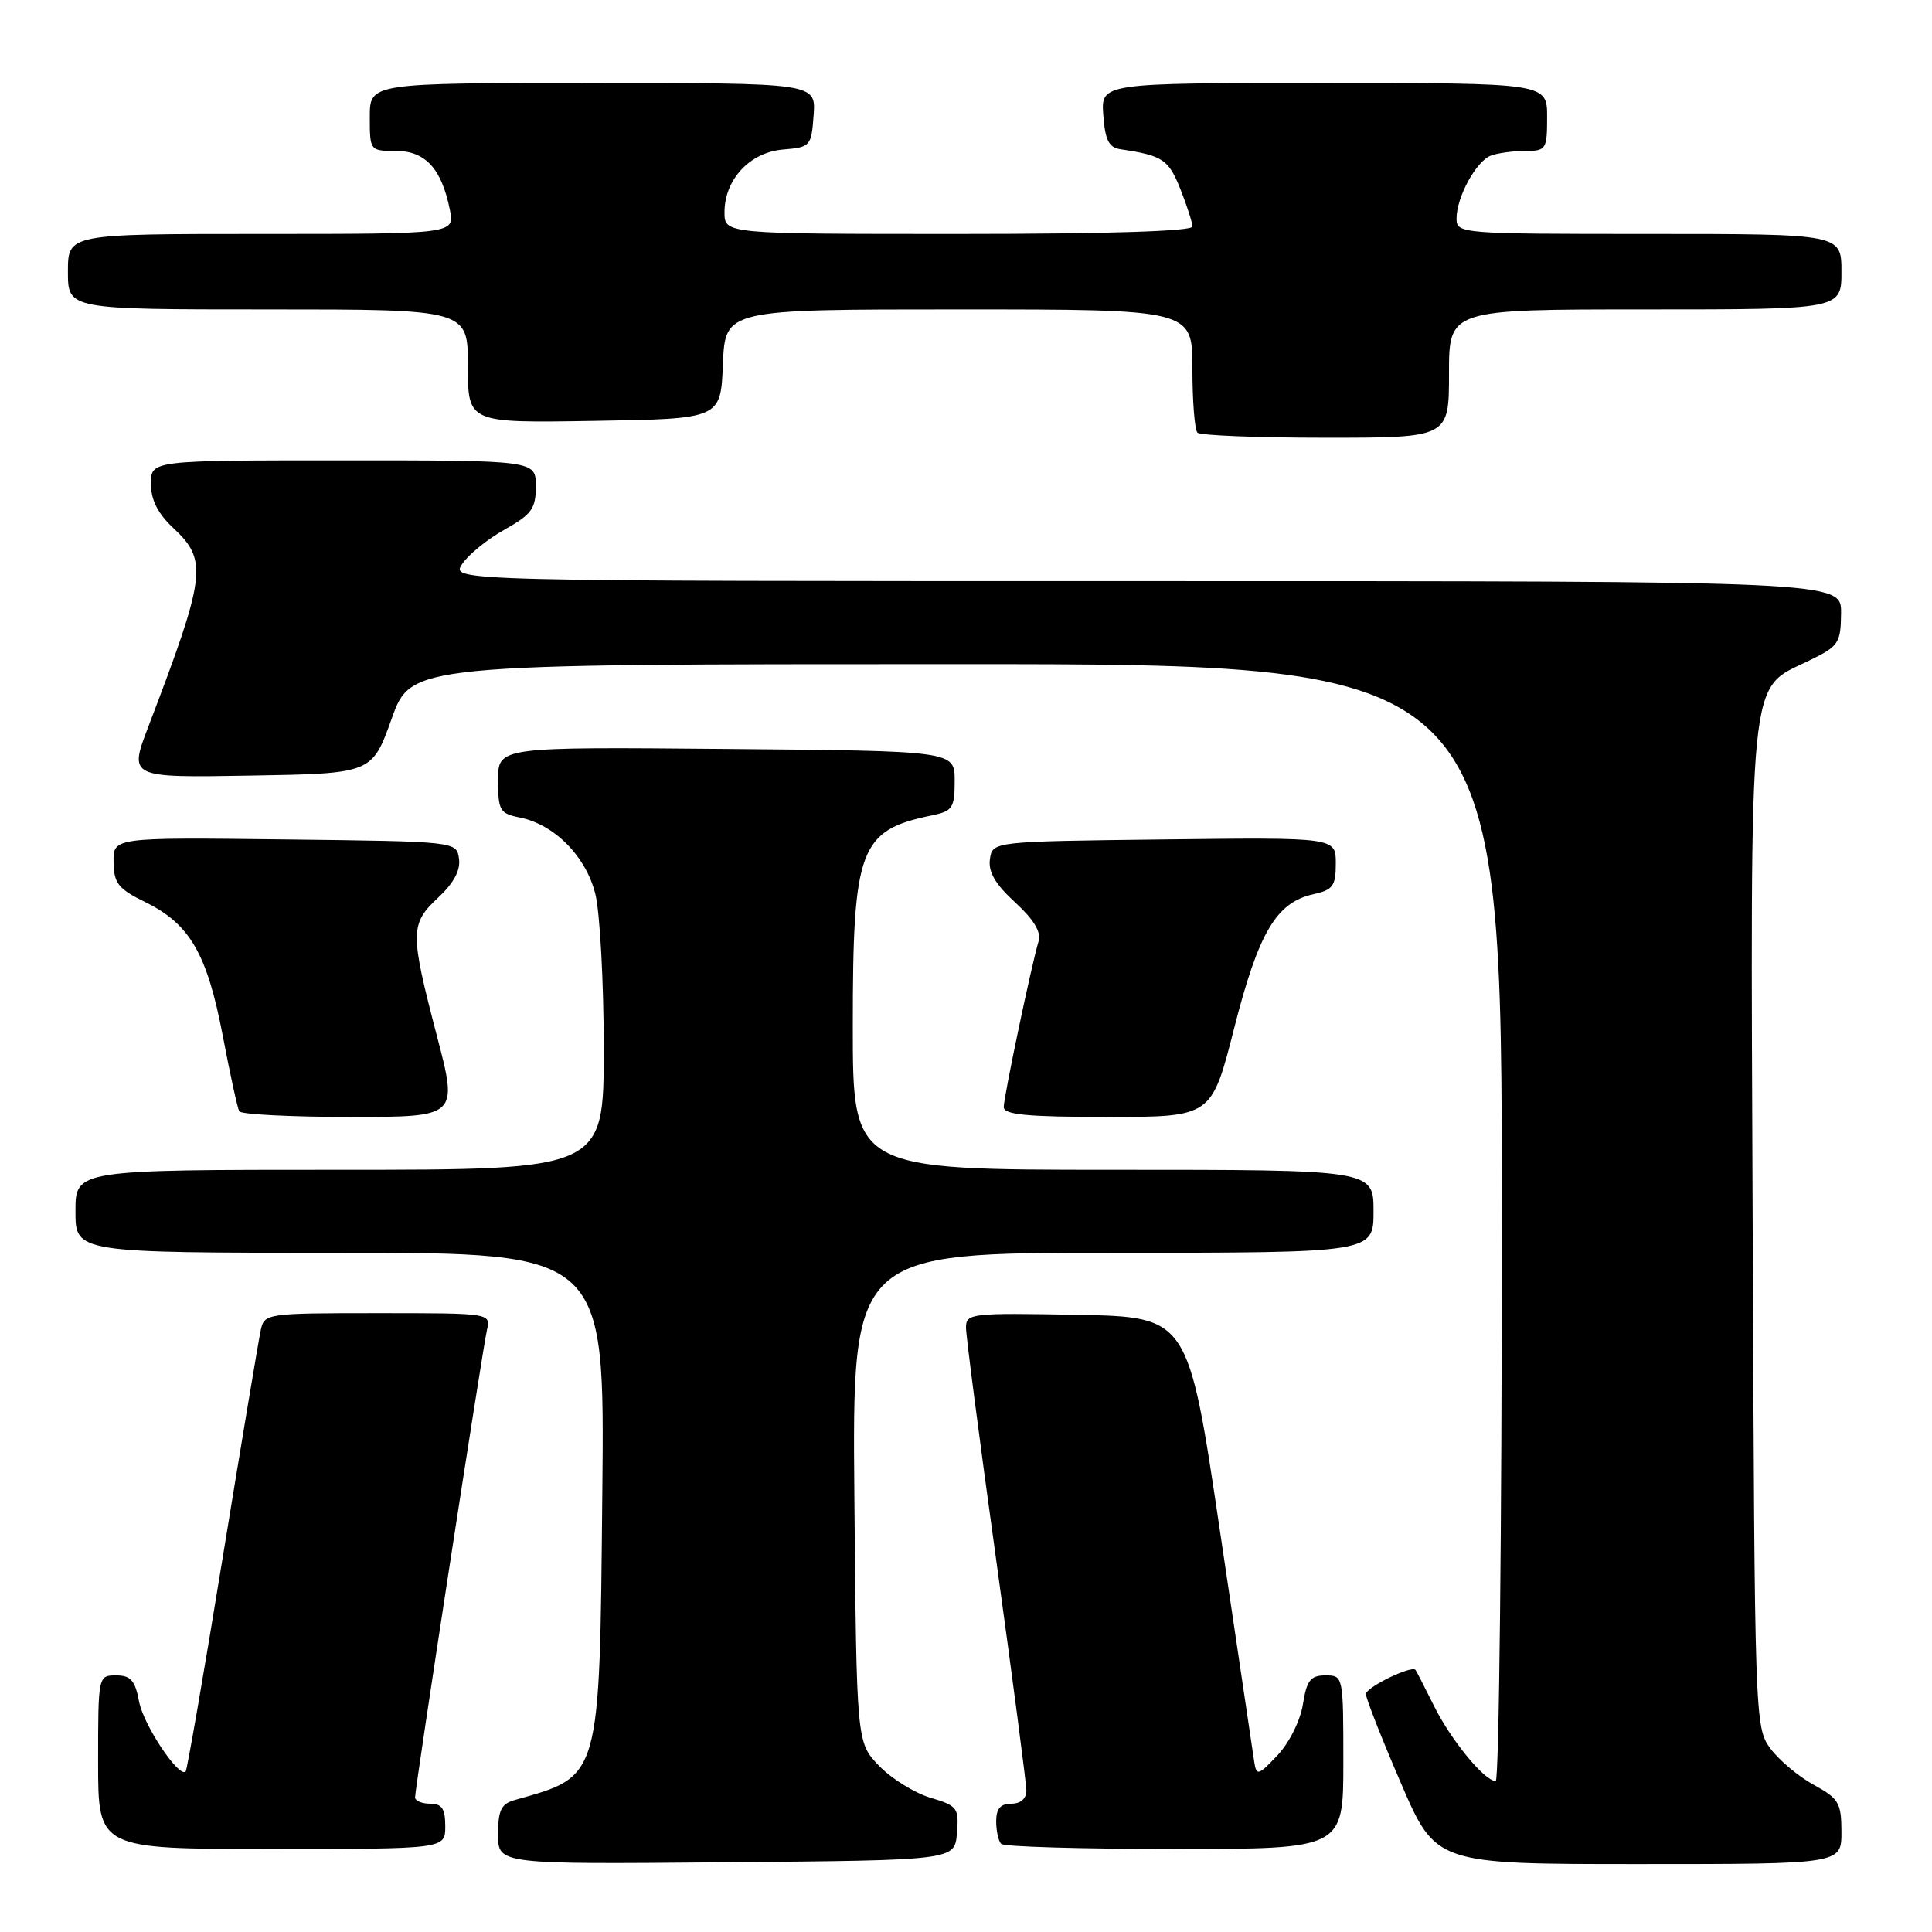 <?xml version="1.0" encoding="UTF-8" standalone="no"?>
<!DOCTYPE svg PUBLIC "-//W3C//DTD SVG 1.1//EN" "http://www.w3.org/Graphics/SVG/1.1/DTD/svg11.dtd" >
<svg xmlns="http://www.w3.org/2000/svg" xmlns:xlink="http://www.w3.org/1999/xlink" version="1.1" viewBox="0 0 256 256">
 <g >
 <path fill="currentColor"
d=" M 126.80 242.92 C 127.08 239.55 126.88 239.28 123.26 238.20 C 121.15 237.56 118.09 235.66 116.46 233.96 C 113.50 230.87 113.50 230.87 113.21 198.44 C 112.92 166.00 112.92 166.00 147.46 166.00 C 182.00 166.00 182.00 166.00 182.00 160.50 C 182.00 155.00 182.00 155.00 147.50 155.00 C 113.00 155.00 113.00 155.00 113.00 135.95 C 113.00 112.36 113.88 110.01 123.50 108.04 C 126.22 107.47 126.50 107.05 126.50 103.46 C 126.50 99.50 126.50 99.50 96.25 99.24 C 66.00 98.97 66.00 98.97 66.00 103.36 C 66.00 107.39 66.23 107.80 68.86 108.32 C 73.46 109.24 77.62 113.44 78.88 118.43 C 79.49 120.88 80.00 130.11 80.00 138.94 C 80.00 155.00 80.00 155.00 45.00 155.00 C 10.00 155.00 10.00 155.00 10.00 160.50 C 10.00 166.00 10.00 166.00 45.06 166.00 C 80.13 166.00 80.13 166.00 79.81 197.75 C 79.44 236.00 79.64 235.29 68.25 238.50 C 66.40 239.02 66.00 239.84 66.00 243.08 C 66.00 247.03 66.00 247.03 96.25 246.76 C 126.50 246.50 126.50 246.50 126.80 242.92 Z  M 244.00 242.75 C 243.99 238.89 243.66 238.32 240.33 236.50 C 238.31 235.40 235.73 233.23 234.58 231.68 C 232.53 228.89 232.50 227.93 232.24 162.68 C 231.94 87.75 231.57 91.50 239.70 87.54 C 243.64 85.63 243.91 85.24 243.95 81.25 C 244.00 77.00 244.00 77.00 151.88 77.00 C 59.76 77.00 59.76 77.00 61.23 74.75 C 62.04 73.51 64.57 71.45 66.85 70.18 C 70.46 68.15 71.00 67.40 71.00 64.43 C 71.00 61.00 71.00 61.00 45.50 61.00 C 20.00 61.00 20.00 61.00 20.00 64.10 C 20.00 66.25 20.91 68.05 23.00 70.00 C 27.56 74.26 27.30 76.29 19.66 96.27 C 17.07 103.05 17.07 103.05 33.18 102.77 C 49.29 102.50 49.29 102.50 51.89 95.25 C 54.48 88.00 54.48 88.00 126.74 88.00 C 199.00 88.00 199.00 88.00 199.00 162.00 C 199.00 202.70 198.63 236.00 198.19 236.00 C 196.71 236.00 192.25 230.57 189.99 226.00 C 188.76 223.53 187.67 221.40 187.56 221.27 C 187.04 220.63 181.00 223.58 180.99 224.47 C 180.99 225.04 183.07 230.34 185.62 236.25 C 190.25 247.00 190.25 247.00 217.13 247.00 C 244.00 247.00 244.00 247.00 244.00 242.75 Z  M 59.00 242.00 C 59.00 239.67 58.56 239.00 57.00 239.00 C 55.90 239.00 55.00 238.62 55.00 238.16 C 55.00 236.88 63.93 178.83 64.52 176.25 C 65.04 174.00 65.04 174.00 50.04 174.00 C 35.29 174.00 35.03 174.04 34.55 176.25 C 34.28 177.49 32.01 191.07 29.50 206.44 C 27.00 221.81 24.79 234.54 24.60 234.74 C 23.71 235.62 19.01 228.57 18.43 225.47 C 17.90 222.66 17.32 222.00 15.39 222.00 C 13.01 222.00 13.00 222.04 13.00 233.50 C 13.00 245.00 13.00 245.00 36.00 245.00 C 59.00 245.00 59.00 245.00 59.00 242.00 Z  M 178.00 233.50 C 178.00 222.07 177.99 222.00 175.63 222.00 C 173.65 222.00 173.15 222.64 172.64 225.84 C 172.29 228.01 170.83 230.94 169.27 232.59 C 166.74 235.27 166.49 235.34 166.20 233.50 C 166.03 232.40 164.00 218.68 161.67 203.00 C 157.45 174.50 157.45 174.50 142.73 174.22 C 128.63 173.96 128.00 174.03 128.00 175.92 C 128.00 177.01 129.80 190.86 132.00 206.70 C 134.19 222.54 135.99 236.29 136.00 237.25 C 136.00 238.33 135.24 239.00 134.00 239.00 C 132.57 239.00 132.00 239.67 132.00 241.33 C 132.00 242.62 132.30 243.97 132.67 244.33 C 133.03 244.70 143.38 245.00 155.67 245.00 C 178.00 245.00 178.00 245.00 178.00 233.50 Z  M 57.89 137.25 C 54.31 123.55 54.32 122.43 58.07 118.93 C 60.13 117.01 61.04 115.31 60.82 113.78 C 60.50 111.50 60.50 111.50 37.75 111.23 C 15.00 110.96 15.00 110.96 15.05 114.23 C 15.09 117.06 15.66 117.78 19.30 119.56 C 25.16 122.45 27.44 126.39 29.51 137.20 C 30.48 142.31 31.47 146.84 31.70 147.25 C 31.93 147.66 38.55 148.00 46.41 148.00 C 60.70 148.00 60.70 148.00 57.89 137.25 Z  M 163.52 136.29 C 166.76 123.57 169.11 119.57 174.03 118.49 C 176.62 117.92 177.00 117.40 177.00 114.40 C 177.00 110.96 177.00 110.96 154.25 111.23 C 131.50 111.50 131.50 111.50 131.17 113.85 C 130.93 115.53 131.88 117.16 134.50 119.56 C 136.97 121.83 137.99 123.50 137.62 124.71 C 136.69 127.79 133.00 145.34 133.00 146.70 C 133.00 147.70 136.16 148.00 146.77 148.00 C 160.54 148.00 160.54 148.00 163.52 136.29 Z  M 192.00 49.50 C 192.00 41.00 192.00 41.00 218.00 41.00 C 244.00 41.00 244.00 41.00 244.00 36.00 C 244.00 31.00 244.00 31.00 218.50 31.00 C 193.46 31.00 193.00 30.96 193.00 28.95 C 193.00 26.12 195.59 21.37 197.54 20.62 C 198.44 20.28 200.48 20.00 202.08 20.00 C 204.87 20.00 205.00 19.81 205.00 15.50 C 205.00 11.00 205.00 11.00 175.44 11.00 C 145.89 11.00 145.89 11.00 146.19 15.24 C 146.44 18.59 146.92 19.55 148.50 19.78 C 154.06 20.61 154.83 21.12 156.39 25.01 C 157.27 27.23 158.00 29.48 158.00 30.02 C 158.00 30.64 146.57 31.00 127.00 31.00 C 96.00 31.00 96.00 31.00 96.00 28.13 C 96.00 23.78 99.36 20.17 103.78 19.81 C 107.39 19.51 107.51 19.37 107.81 15.25 C 108.11 11.00 108.11 11.00 78.56 11.00 C 49.00 11.00 49.00 11.00 49.00 15.50 C 49.00 19.97 49.02 20.00 52.48 20.00 C 56.37 20.00 58.52 22.35 59.61 27.80 C 60.25 31.00 60.25 31.00 34.62 31.00 C 9.00 31.00 9.00 31.00 9.00 36.00 C 9.00 41.00 9.00 41.00 35.50 41.00 C 62.00 41.00 62.00 41.00 62.00 48.52 C 62.00 56.05 62.00 56.05 78.75 55.77 C 95.50 55.50 95.50 55.50 95.79 48.25 C 96.09 41.00 96.09 41.00 127.04 41.00 C 158.00 41.00 158.00 41.00 158.00 48.83 C 158.00 53.14 158.30 56.97 158.67 57.33 C 159.03 57.70 166.68 58.00 175.67 58.00 C 192.00 58.00 192.00 58.00 192.00 49.50 Z "/>
</g>
</svg>
